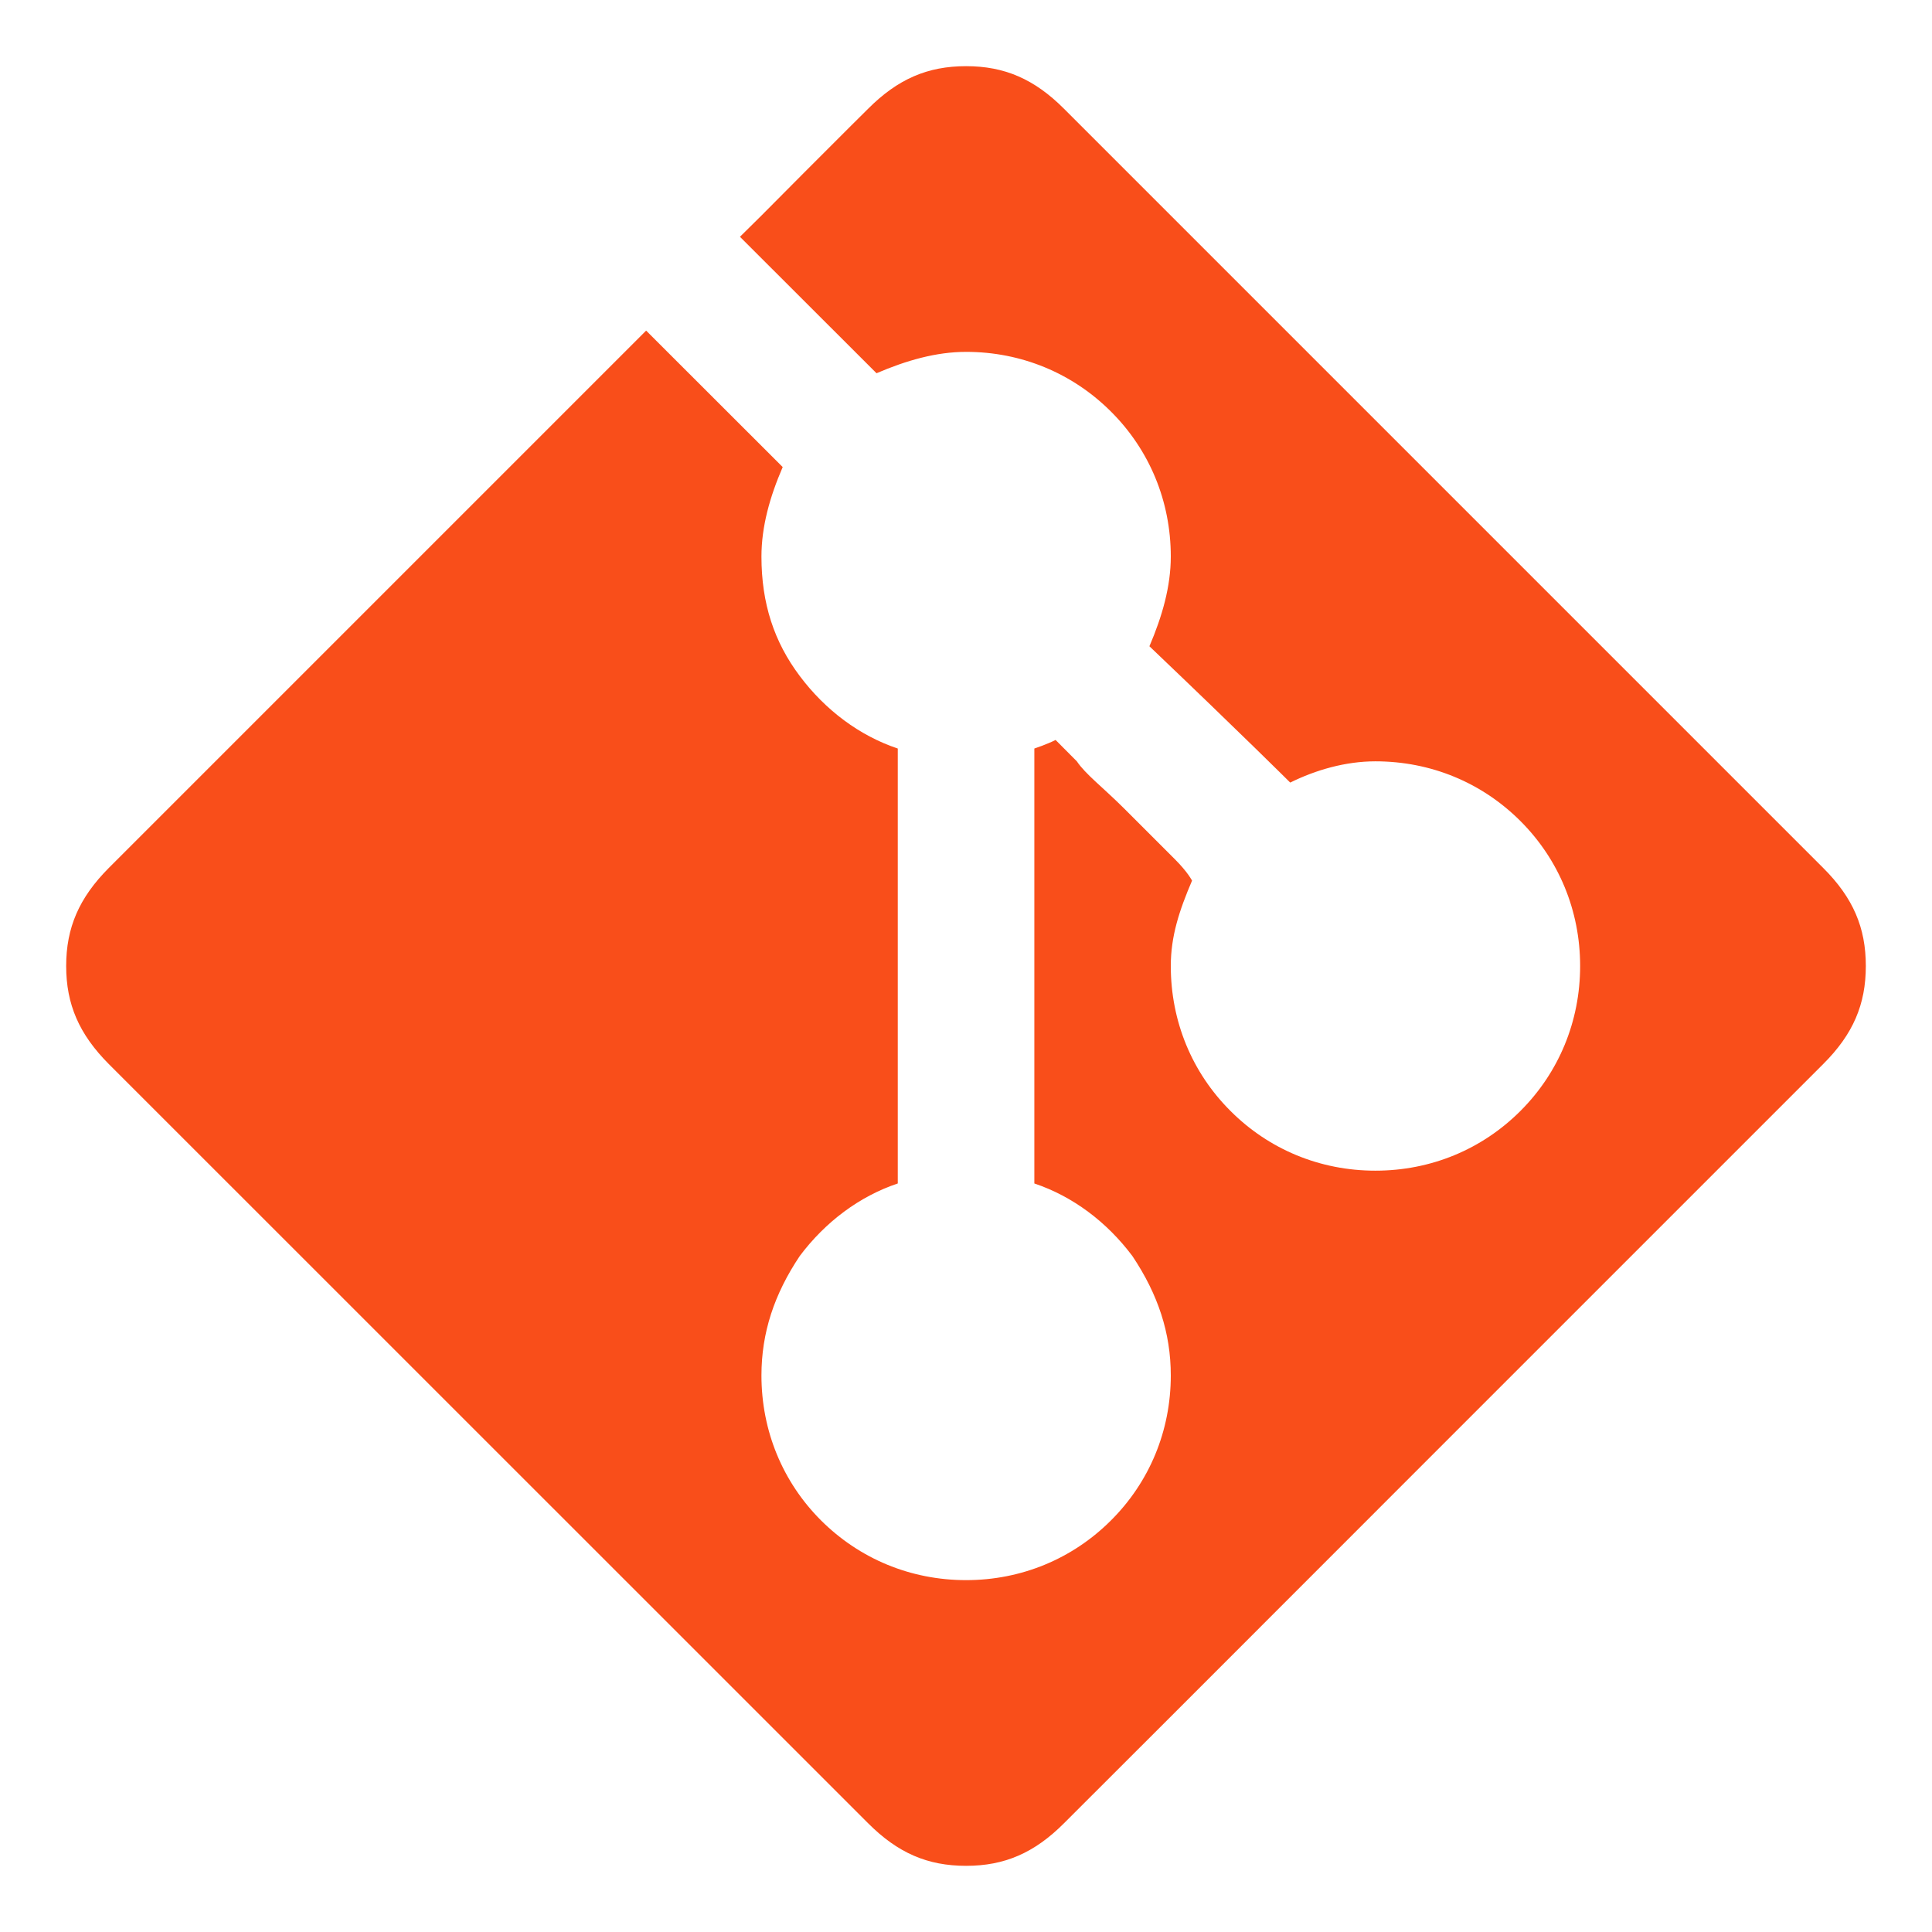 <?xml version="1.0" encoding="utf-8"?>
<svg viewBox="0 0 16 16" xmlns="http://www.w3.org/2000/svg">
  <path d="M 8.813 0.902 C 8.566 0.654 8.318 0.548 8.001 0.548 C 7.682 0.548 7.435 0.654 7.188 0.902 C 7.188 0.902 7.047 1.042 7.047 1.042 C 7.047 1.042 6.658 1.431 6.658 1.431 C 6.658 1.431 6.306 1.785 6.306 1.785 C 6.306 1.785 6.128 1.961 6.128 1.961 C 6.128 1.961 7.259 3.091 7.259 3.091 C 7.506 2.985 7.753 2.914 8.001 2.914 C 8.459 2.914 8.883 3.091 9.201 3.409 C 9.519 3.726 9.696 4.15 9.696 4.609 C 9.696 4.857 9.625 5.104 9.519 5.352 C 10.296 6.093 10.685 6.481 10.685 6.481 C 10.897 6.376 11.144 6.305 11.39 6.305 C 11.85 6.305 12.273 6.481 12.592 6.8 C 12.909 7.117 13.086 7.541 13.086 8 C 13.086 8.459 12.909 8.883 12.592 9.2 C 12.273 9.519 11.85 9.695 11.39 9.695 C 10.932 9.695 10.508 9.519 10.19 9.2 C 9.872 8.883 9.696 8.459 9.696 8 C 9.696 7.753 9.766 7.541 9.872 7.293 C 9.872 7.293 9.837 7.223 9.731 7.117 C 9.731 7.117 9.307 6.693 9.307 6.693 C 9.13 6.517 8.989 6.411 8.918 6.305 C 8.918 6.305 8.742 6.128 8.742 6.128 C 8.671 6.164 8.566 6.199 8.566 6.199 C 8.566 6.199 8.566 6.729 8.566 6.729 C 8.566 6.729 8.566 8.035 8.566 8.035 C 8.566 8.035 8.566 9.165 8.566 9.165 C 8.566 9.165 8.566 9.801 8.566 9.801 C 8.883 9.907 9.166 10.119 9.378 10.402 C 9.59 10.719 9.696 11.038 9.696 11.391 C 9.696 11.85 9.519 12.274 9.201 12.591 C 8.883 12.909 8.459 13.086 8.001 13.086 C 7.541 13.086 7.118 12.909 6.799 12.591 C 6.482 12.274 6.306 11.85 6.306 11.391 C 6.306 11.038 6.411 10.719 6.623 10.402 C 6.835 10.119 7.118 9.907 7.435 9.801 C 7.435 9.801 7.435 6.199 7.435 6.199 C 7.118 6.093 6.835 5.881 6.623 5.598 C 6.411 5.316 6.306 4.998 6.306 4.609 C 6.306 4.362 6.375 4.115 6.482 3.868 C 6.482 3.868 5.351 2.738 5.351 2.738 C 5.351 2.738 0.901 7.188 0.901 7.188 C 0.655 7.435 0.548 7.683 0.548 8 C 0.548 8.317 0.655 8.565 0.901 8.812 C 0.901 8.812 7.188 15.098 7.188 15.098 C 7.435 15.346 7.682 15.452 8.001 15.452 C 8.318 15.452 8.566 15.346 8.813 15.098 C 8.813 15.098 9.731 14.181 9.731 14.181 C 9.731 14.181 12.026 11.885 12.026 11.885 C 12.026 11.885 14.075 9.836 14.075 9.836 C 14.075 9.836 15.099 8.812 15.099 8.812 C 15.347 8.565 15.452 8.317 15.452 8 C 15.452 7.683 15.347 7.435 15.099 7.188 C 15.099 7.188 8.813 0.902 8.813 0.902 Z" style="fill: rgb(249, 78, 26);"/>
</svg>